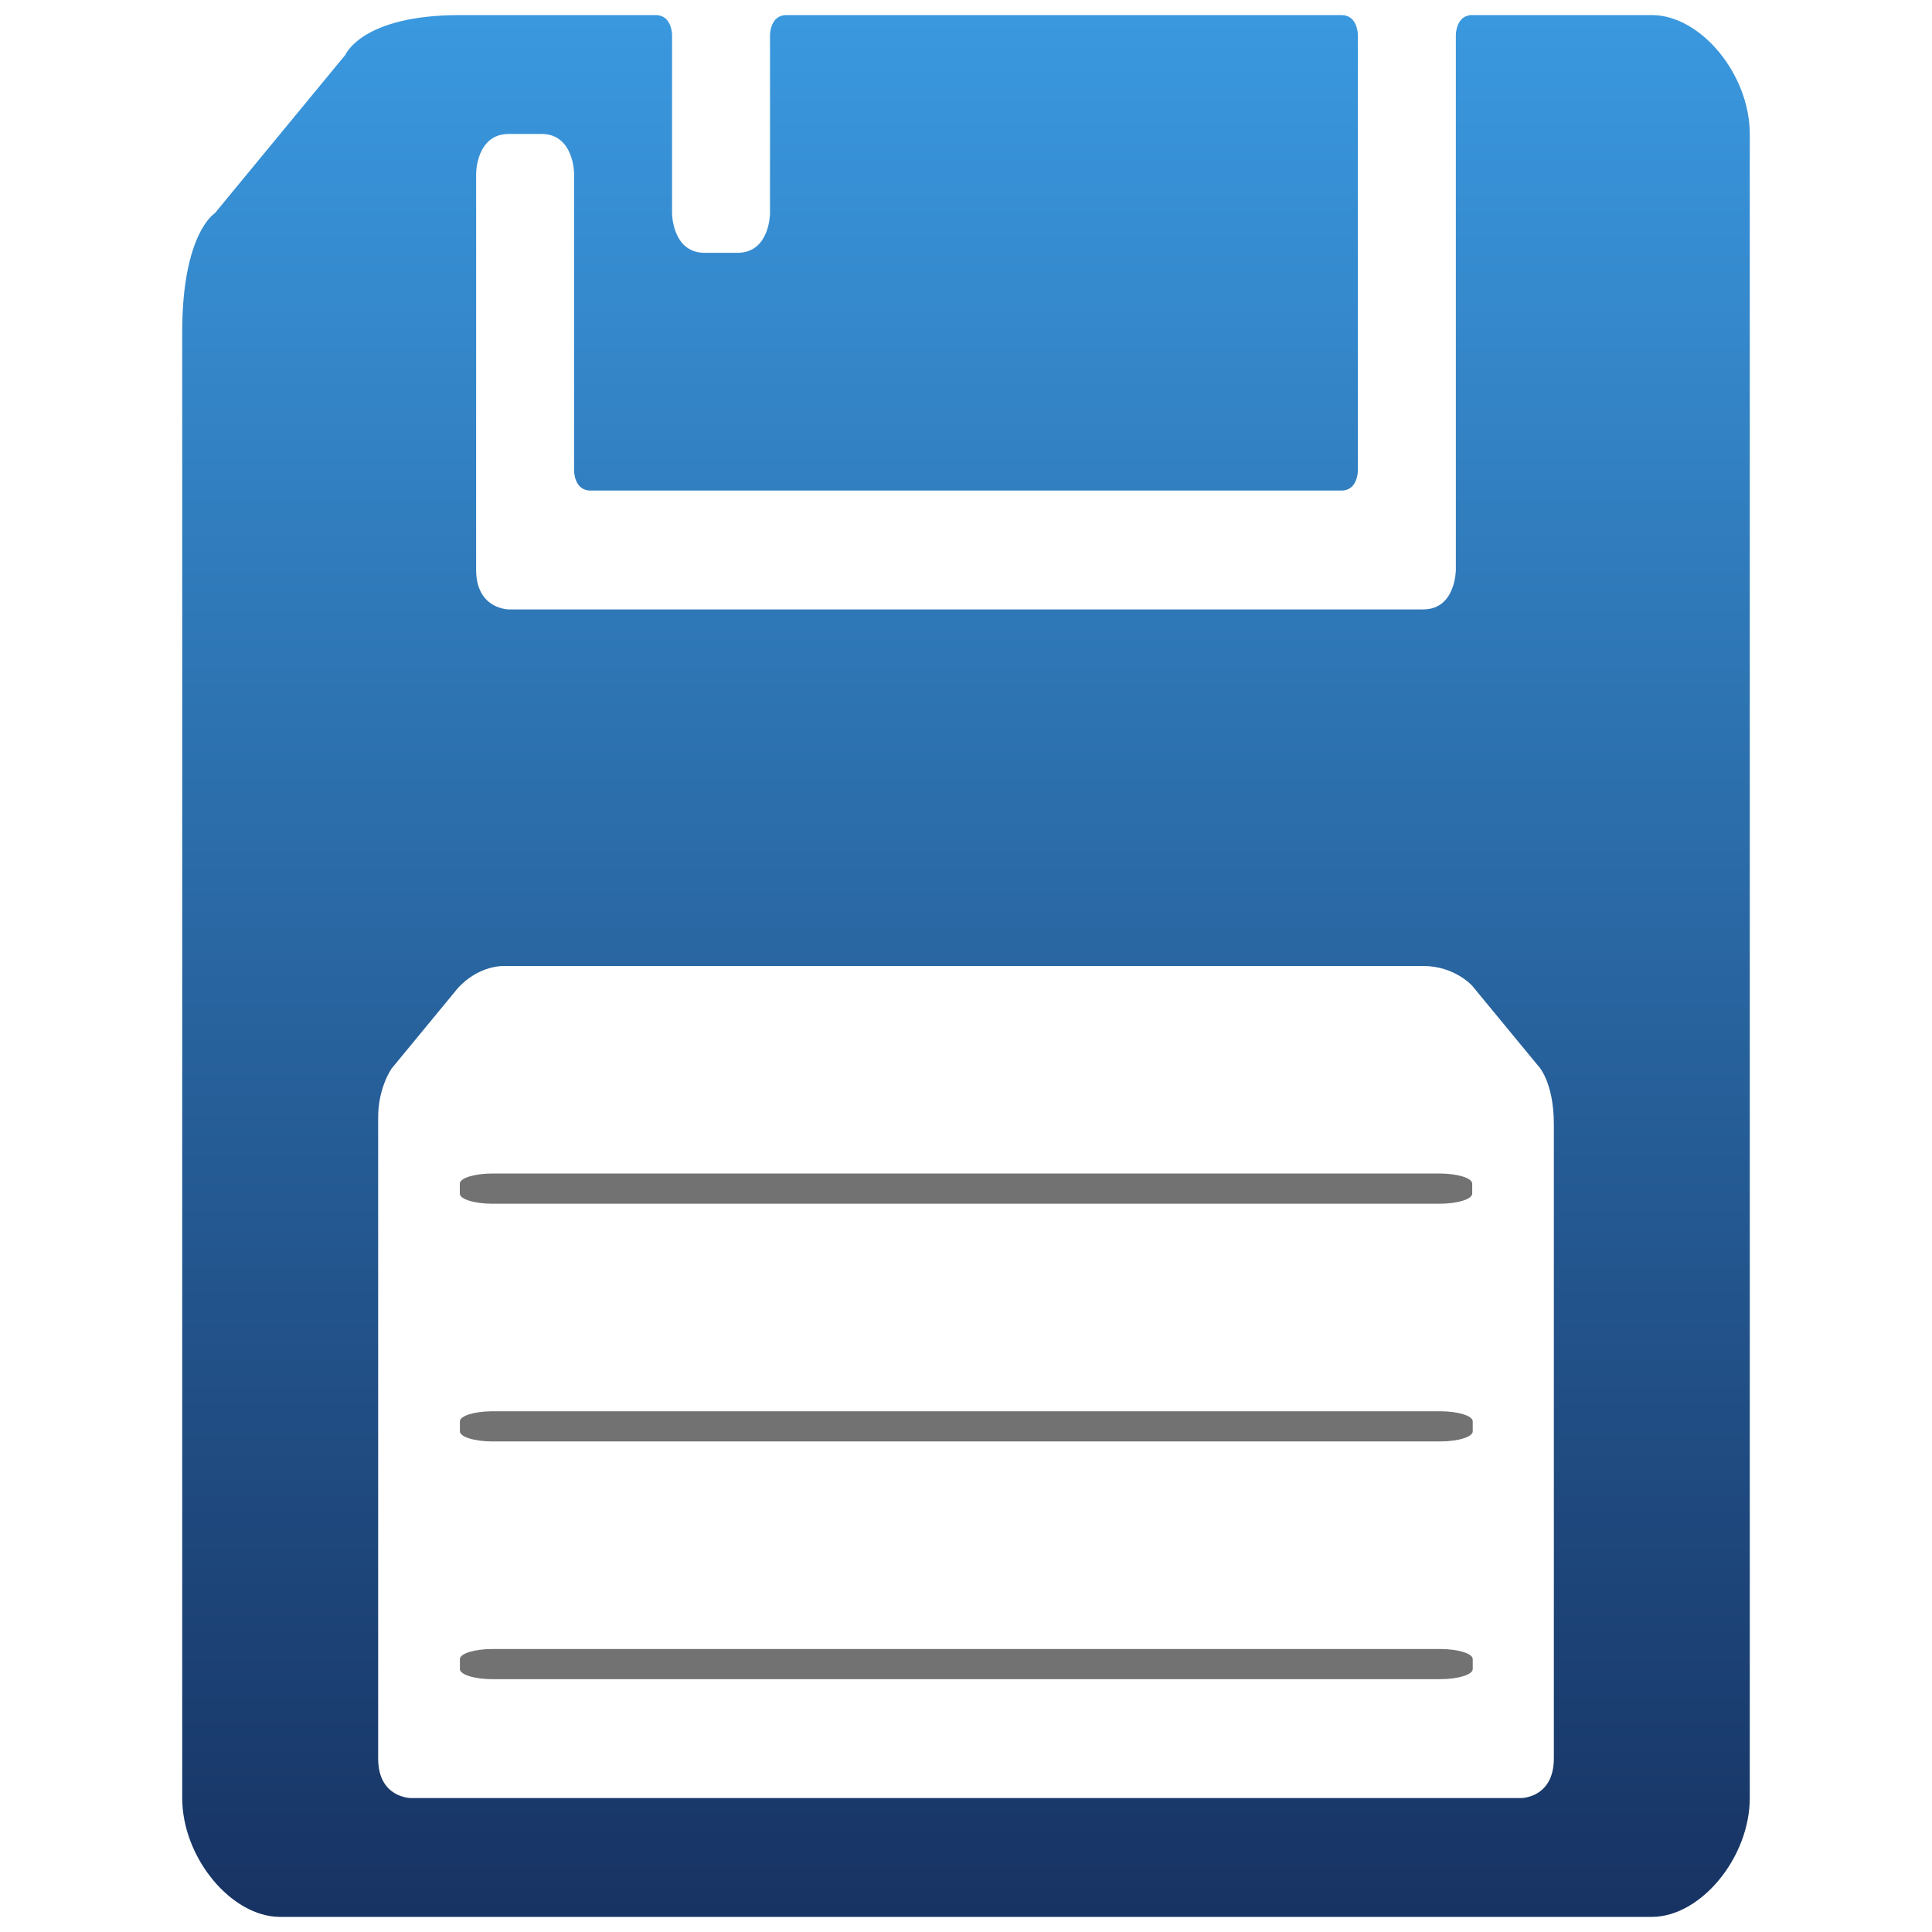 <?xml version="1.0" encoding="UTF-8" standalone="no"?>
<!-- Created with Inkscape (http://www.inkscape.org/) -->

<svg
   xmlns:dc="http://purl.org/dc/elements/1.1/"
   xmlns:cc="http://creativecommons.org/ns#"
   xmlns:rdf="http://www.w3.org/1999/02/22-rdf-syntax-ns#"
   xmlns:svg="http://www.w3.org/2000/svg"
   xmlns="http://www.w3.org/2000/svg"
   xmlns:xlink="http://www.w3.org/1999/xlink"
   xmlns:sodipodi="http://sodipodi.sourceforge.net/DTD/sodipodi-0.dtd"
   xmlns:inkscape="http://www.inkscape.org/namespaces/inkscape"
   width="128"
   height="128"
   viewBox="0 0 128 128"
   id="svg2"
   version="1.1"
   inkscape:version="0.91 r13725"
   sodipodi:docname="save.svg">
  <defs
     id="defs4">
    <linearGradient
       inkscape:collect="always"
       id="linearGradient4171">
      <stop
         style="stop-color:#3a98df;stop-opacity:1"
         offset="0"
         id="stop4173" />
      <stop
         style="stop-color:#173363;stop-opacity:1"
         offset="1"
         id="stop4175" />
    </linearGradient>
    <linearGradient
       inkscape:collect="always"
       xlink:href="#linearGradient4171"
       id="linearGradient4177"
       x1="82.75"
       y1="925.684"
       x2="82.75"
       y2="1051.166"
       gradientUnits="userSpaceOnUse"
       gradientTransform="matrix(0.824,0,0,1,11.247,0)" />
  </defs>
  <sodipodi:namedview
     id="base"
     pagecolor="#f9f9f9"
     bordercolor="#666666"
     borderopacity="1.0"
     inkscape:pageopacity="0.0"
     inkscape:pageshadow="2"
     inkscape:zoom="11.2"
     inkscape:cx="52.101496"
     inkscape:cy="69.707741"
     inkscape:document-units="px"
     inkscape:current-layer="layer1"
     showgrid="false"
     units="px"
     inkscape:window-width="3840"
     inkscape:window-height="2128"
     inkscape:window-x="0"
     inkscape:window-y="32"
     inkscape:window-maximized="0" />
  <g
     inkscape:label="Layer 1"
     inkscape:groupmode="layer"
     id="layer1"
     transform="translate(0,-924.362)">
    <path
       inkscape:connector-curvature="0"
       d="m 109.438,1051.362 c -3.246,0 -87.629,0 -90.875,0 -3.246,0 -6.491,-3.938 -6.491,-7.875 0,-3.938 0,-90.563 0,-97.125 0,-6.563 2.163,-7.875 2.163,-7.875 l 8.652,-10.498 c 0,0 1.084,-2.627 7.575,-2.627 6.491,0 11.9,0 12.982,0 1.082,0 1.082,1.313 1.082,1.313 l 0,11.812 c 0,0 0,2.625 2.163,2.625 2.163,0 0,0 2.163,0 2.163,0 2.163,-2.625 2.163,-2.625 l 0,-11.812 c 0,0 0,-1.313 1.082,-1.313 1.082,0 35.701,0 36.783,0 1.082,0 1.082,1.313 1.082,1.313 l 0,28.874 c 0,0 0,1.313 -1.082,1.313 -2.163,0 -48.683,0 -49.765,0 -1.081,0 -1.081,-1.313 -1.081,-1.313 l 0,-19.688 c 0,0 0,-2.625 -2.163,-2.625 0,0 0,0 -2.163,0 -2.163,0 -2.163,2.625 -2.163,2.625 0,0 0,23.625 0,26.251 0,2.625 2.163,2.625 2.163,2.625 0,0 58.42,0 60.583,0 2.163,0 2.163,-2.625 2.163,-2.625 l 0,-35.438 c 0,0 0,-1.313 1.082,-1.313 1.081,0 8.654,0 11.9,0 3.246,0 6.491,3.938 6.491,7.875 0,3.938 0,106.313 0,110.25 0,3.938 -3.246,7.875 -6.491,7.875 z m -6.491,-10.5 c 0,-2.225 0,-32.767 0,-42 0,-2.926 -1.082,-3.938 -1.082,-3.938 l -4.327,-5.25 c 0,0 -1.158,-1.313 -3.246,-1.313 -2.089,0 -59.367,0 -60.854,0 -1.893,0 -3.111,1.477 -3.111,1.477 l -4.372,5.305 c 0,0 -0.901,1.258 -0.901,3.227 0,1.969 0,39.868 0,42.492 0,2.625 2.163,2.625 2.163,2.625 l 73.565,0 c 8.2e-4,0 2.164,0 2.164,-2.625 z"
       id="path4"
       style="fill:url(#linearGradient4177);fill-opacity:1" />
    <g
       transform="matrix(1.039,0,0,-0.32,12.07,1039.612)"
       id="g8"
       style="fill:#2d2d2d;fill-opacity:0.669">
      <path
         inkscape:connector-curvature="0"
         d="m 82.292,16.667 c 0,1.146 -0.938,2.083 -2.084,2.083 l -60.416,0 c -1.146,0 -2.083,-0.938 -2.083,-2.083 l 0,-2.083 c 0,-1.146 0.937,-2.083 2.083,-2.083 l 60.417,0 c 1.146,0 2.084,0.938 2.084,2.083 l 0,2.083 z"
         id="path10"
         style="fill:#2d2d2d;fill-opacity:0.669" />
    </g>
    <g
       transform="matrix(1.039,0,0,-0.32,12.07,1027.862)"
       id="g12"
       style="fill:#2d2d2d;fill-opacity:0.669">
      <path
         inkscape:connector-curvature="0"
         d="m 82.292,29.167 c 0,1.146 -0.938,2.083 -2.084,2.083 l -60.416,0 c -1.146,0 -2.083,-0.938 -2.083,-2.083 l 0,-2.083 c 0,-1.146 0.937,-2.083 2.083,-2.083 l 60.417,0 c 1.146,0 2.084,0.938 2.084,2.083 l 0,2.083 z"
         id="path14"
         style="fill:#2d2d2d;fill-opacity:0.669" />
    </g>
    <path
       inkscape:connector-curvature="0"
       d="m 97.537,1002.778 c 0,-0.367 -0.974,-0.667 -2.164,-0.667 l -62.746,0 c -1.19,0 -2.163,0.3 -2.163,0.667 l 0,0.667 c 0,0.367 0.973,0.667 2.163,0.667 l 62.747,0 c 1.19,0 2.164,-0.3 2.164,-0.667 l 0,-0.667 z"
       id="path18"
       style="fill:#2d2d2d;fill-opacity:0.669" />
  </g>
</svg>
